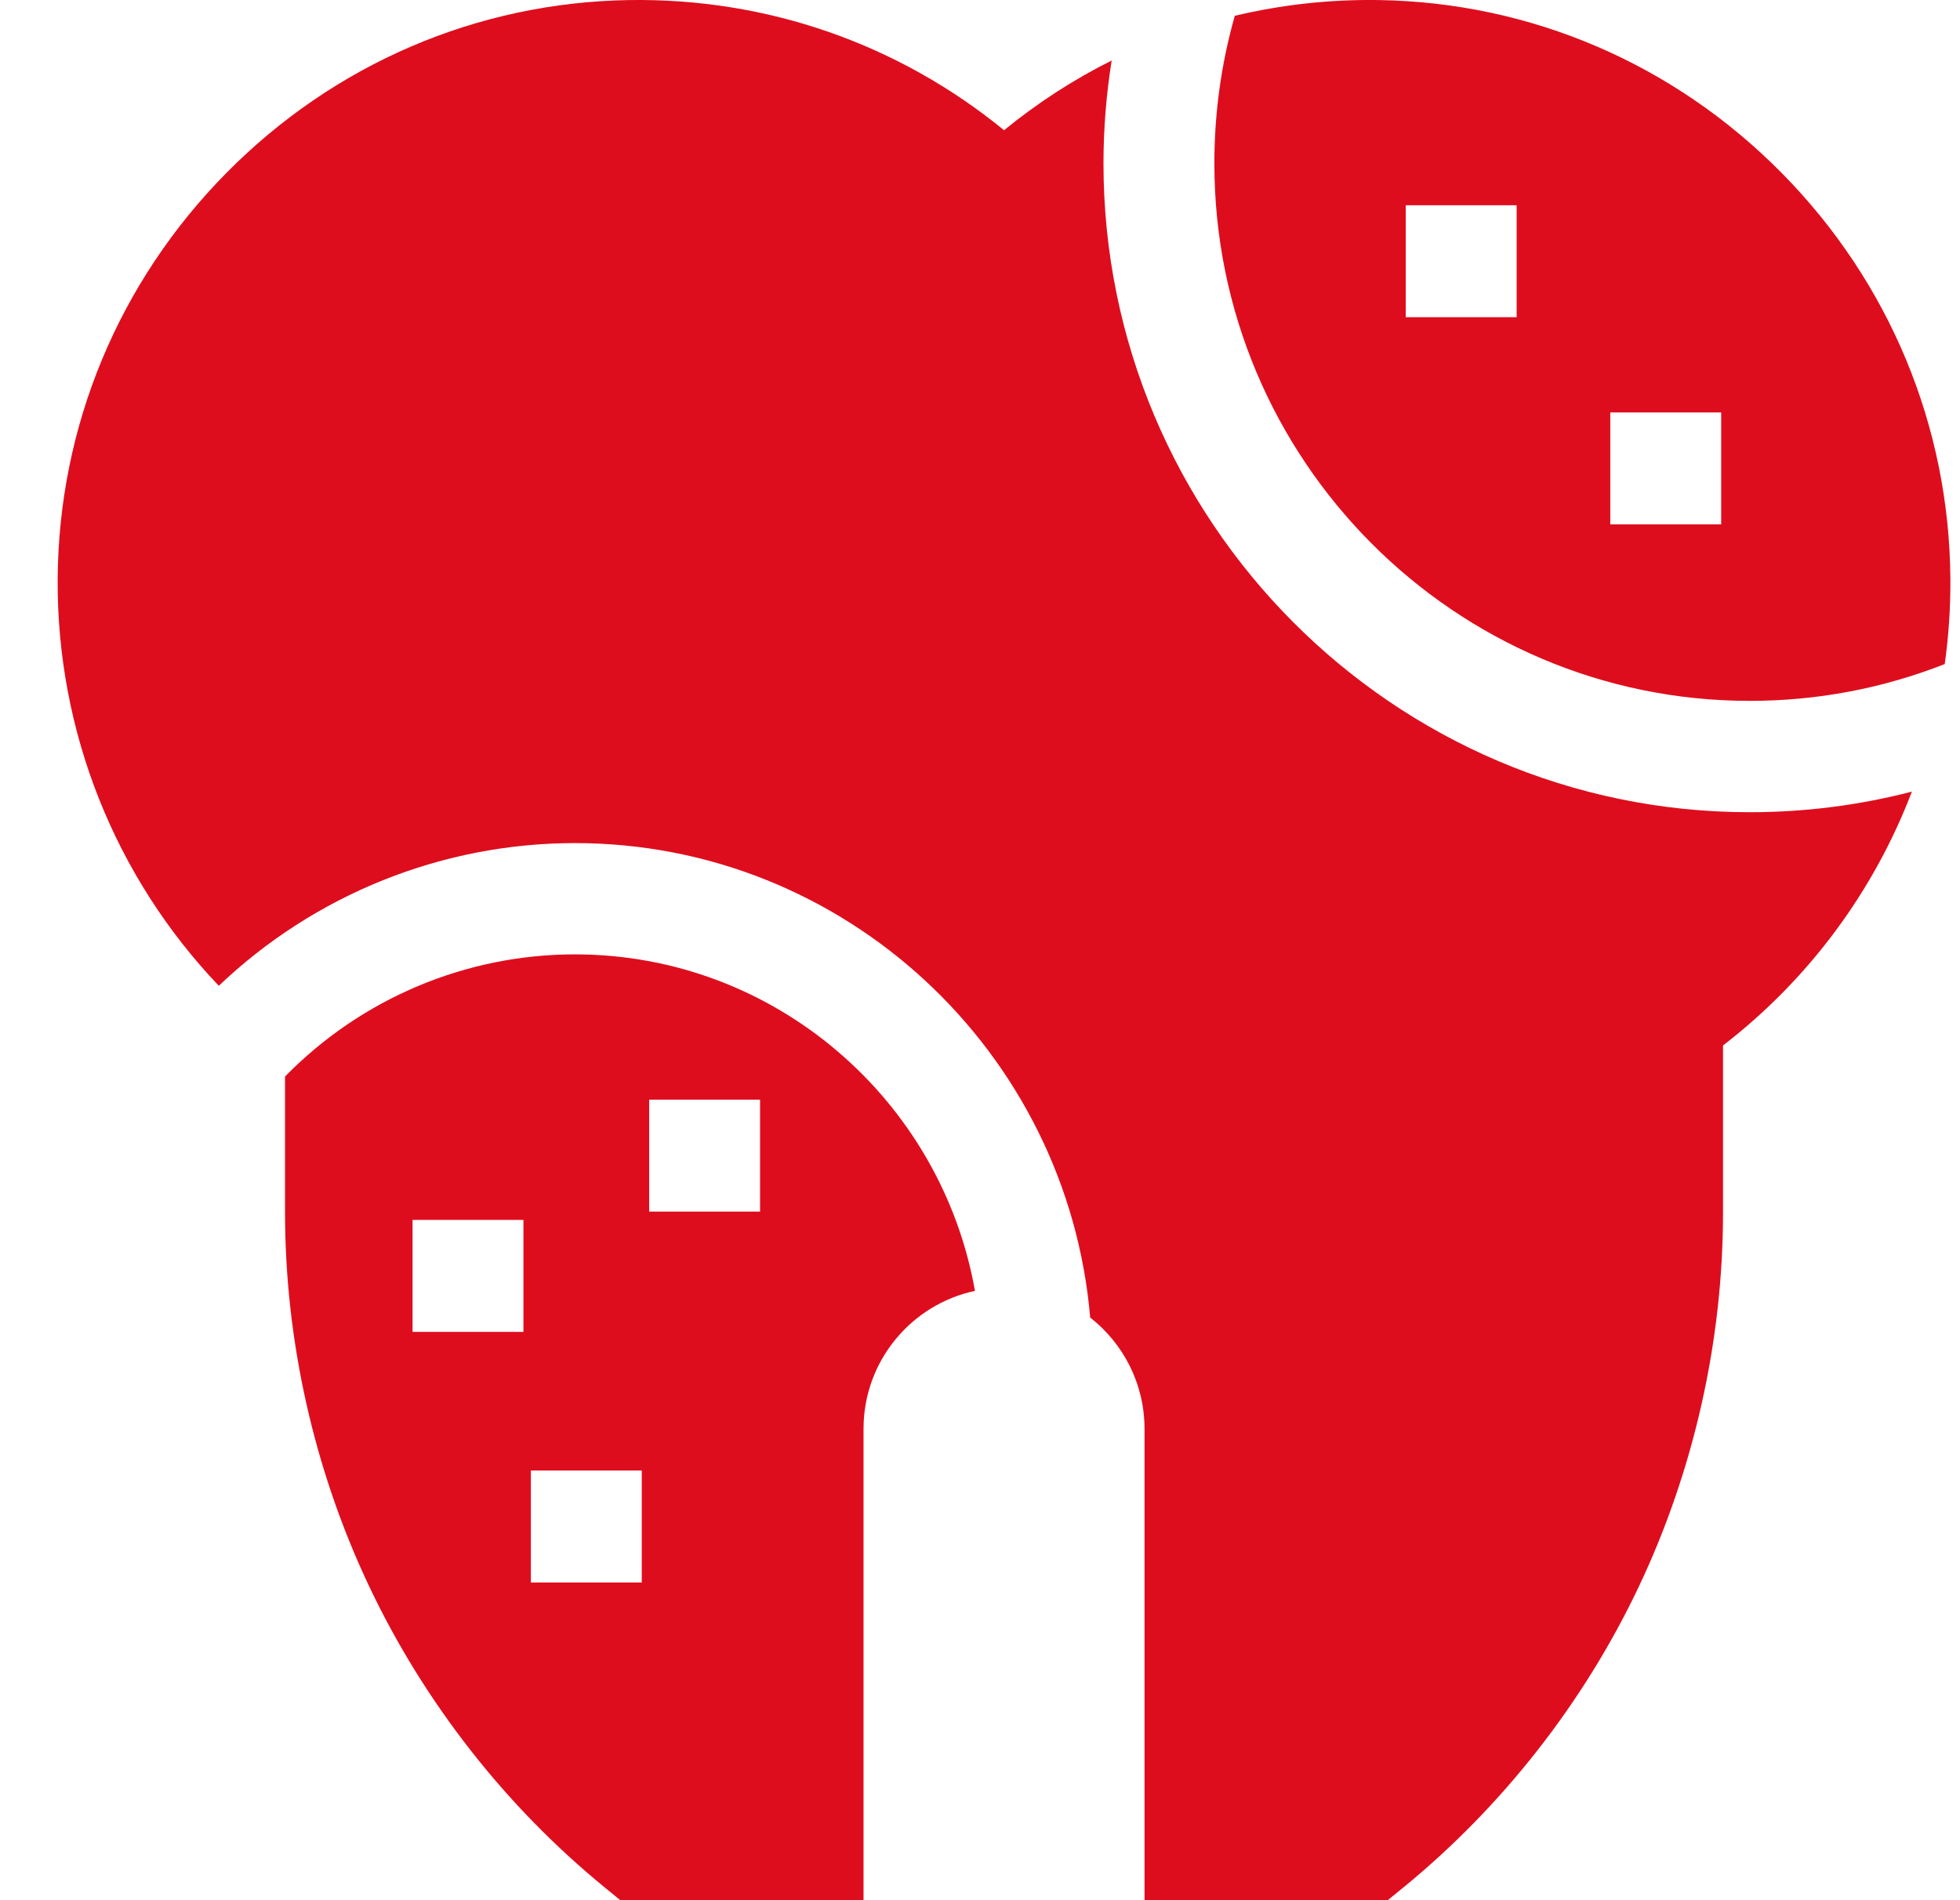 <svg width="33" height="32" viewBox="0 0 33 32" fill="none" xmlns="http://www.w3.org/2000/svg">
<path d="M20.446 2.751C20.446 7.742 24.49 11.803 29.46 11.803C30.594 11.803 31.698 11.594 32.743 11.183C32.809 10.712 32.841 10.233 32.838 9.749C32.821 7.18 31.813 4.752 29.999 2.914C28.185 1.076 25.776 0.041 23.218 0.001C22.39 -0.012 21.576 0.079 20.79 0.266C20.562 1.07 20.446 1.906 20.446 2.751V2.751ZM27.112 6.946H28.979V8.831H27.112V6.946ZM23.668 3.457H25.535V5.342H23.668V3.457Z" fill="#DE0D1D"/>
<path d="M29.46 13.678C23.46 13.678 18.579 8.776 18.579 2.751C18.579 2.169 18.626 1.59 18.717 1.019C18.076 1.339 17.469 1.732 16.905 2.193C15.125 0.738 12.915 -0.035 10.591 0.001C8.033 0.041 5.624 1.076 3.81 2.914C1.996 4.752 0.988 7.18 0.971 9.749C0.954 12.328 1.944 14.776 3.684 16.601C5.296 15.066 7.44 14.198 9.68 14.198C14.229 14.198 17.973 17.718 18.355 22.188C18.911 22.623 19.27 23.301 19.27 24.062V32H23.365L23.623 31.79C25.295 30.424 26.669 28.669 27.595 26.714C28.52 24.759 29.01 22.582 29.01 20.417V17.606C30.46 16.489 31.551 15.004 32.19 13.331C31.303 13.561 30.39 13.678 29.46 13.678V13.678Z" fill="#DE0D1D"/>
<path d="M9.68 16.072C7.84 16.072 6.082 16.817 4.799 18.129V20.417C4.799 22.581 5.289 24.759 6.215 26.714C7.141 28.668 8.514 30.424 10.186 31.789L10.444 32H14.539V24.062C14.539 22.921 15.345 21.966 16.415 21.739C15.847 18.523 13.043 16.072 9.68 16.072V16.072ZM8.813 22.429H6.946V20.544H8.813V22.429ZM10.805 26.65H8.938V24.764H10.805V26.65ZM12.797 20.404H10.93V18.519H12.797V20.404Z" fill="#DE0D1D"/>
</svg>

